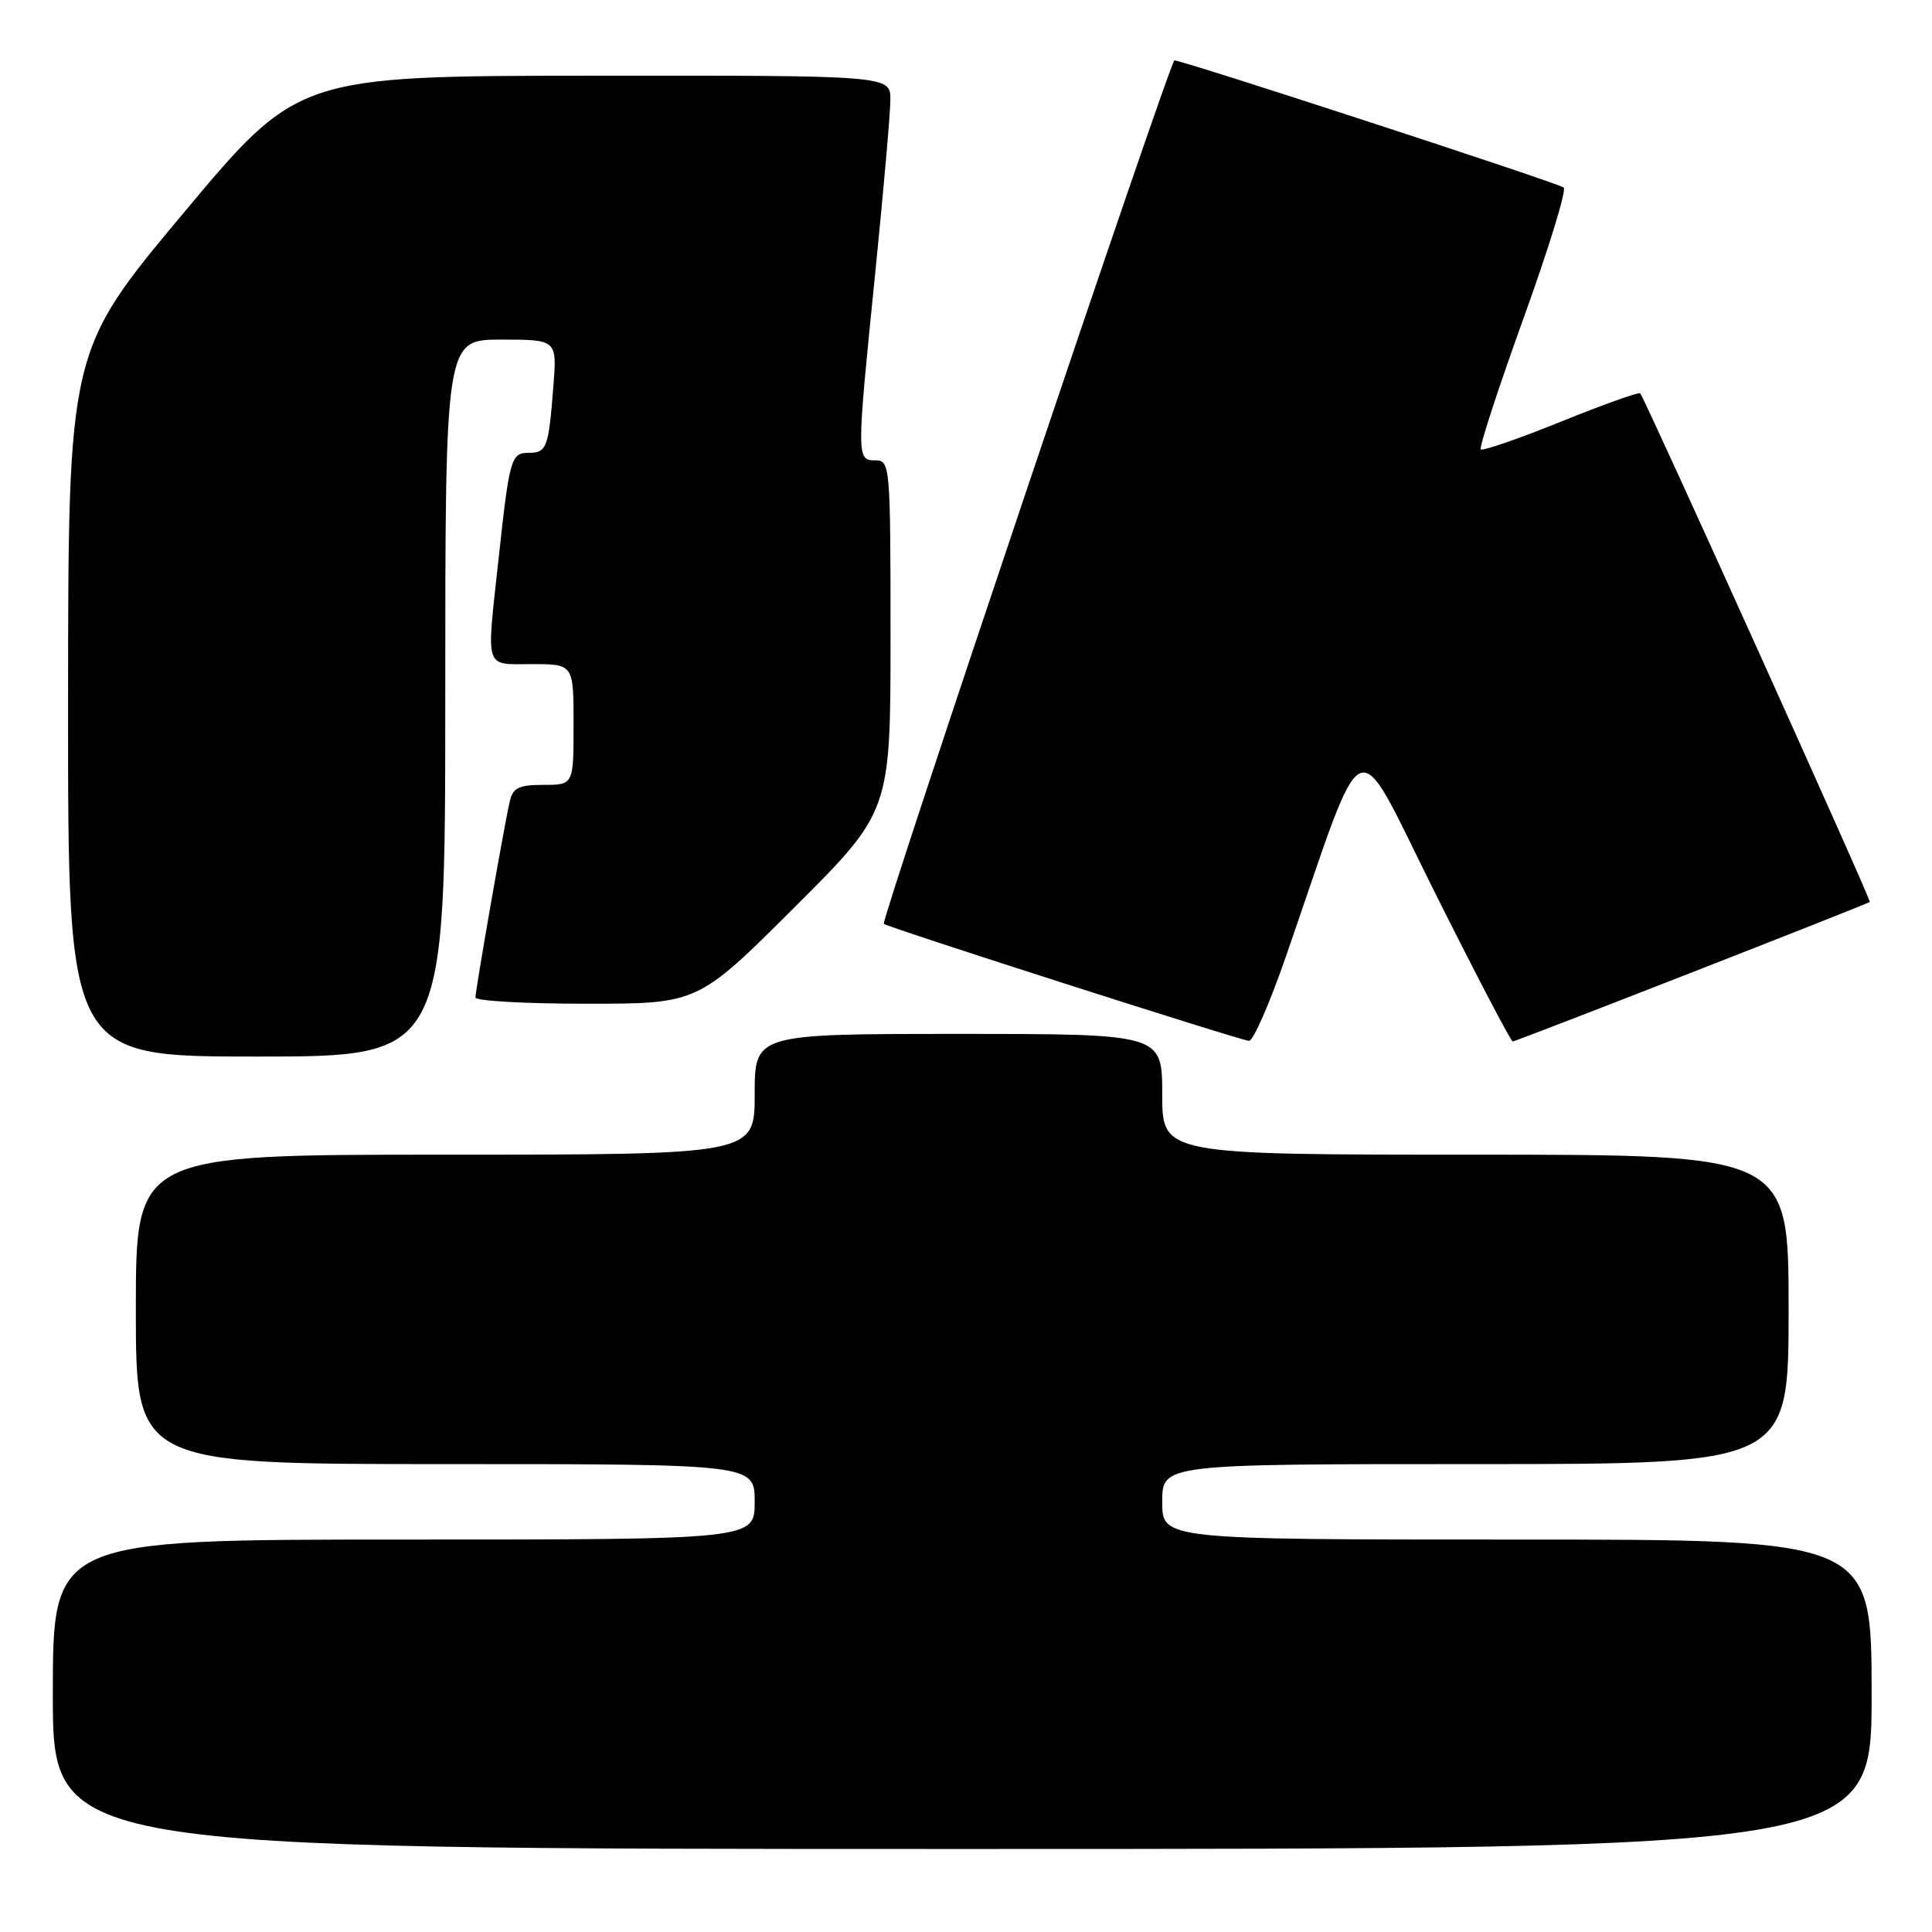 <?xml version="1.0" encoding="UTF-8" standalone="no"?>
<!DOCTYPE svg PUBLIC "-//W3C//DTD SVG 1.1//EN" "http://www.w3.org/Graphics/SVG/1.1/DTD/svg11.dtd" >
<svg xmlns="http://www.w3.org/2000/svg" xmlns:xlink="http://www.w3.org/1999/xlink" version="1.1" viewBox="0 0 256 256">
 <g >
 <path fill="currentColor"
d=" M 248.00 224.50 C 248.00 204.00 248.00 204.00 201.00 204.00 C 154.00 204.00 154.00 204.00 154.00 199.00 C 154.00 194.00 154.00 194.00 195.50 194.00 C 237.00 194.00 237.00 194.00 237.00 173.50 C 237.00 153.00 237.00 153.00 195.50 153.00 C 154.00 153.00 154.00 153.00 154.00 145.00 C 154.00 137.00 154.00 137.00 127.00 137.00 C 100.00 137.00 100.00 137.00 100.00 145.00 C 100.00 153.00 100.00 153.00 59.00 153.00 C 18.00 153.00 18.00 153.00 18.00 173.50 C 18.00 194.00 18.00 194.00 59.00 194.00 C 100.00 194.00 100.00 194.00 100.00 199.00 C 100.00 204.00 100.00 204.00 53.50 204.00 C 7.00 204.00 7.00 204.00 7.00 224.50 C 7.00 245.00 7.00 245.00 127.50 245.00 C 248.00 245.00 248.00 245.00 248.00 224.50 Z  M 59.00 92.50 C 59.00 45.00 59.00 45.00 66.41 45.00 C 73.81 45.00 73.81 45.00 73.32 51.25 C 72.69 59.35 72.45 60.00 70.05 60.00 C 67.71 60.00 67.51 60.72 66.05 74.17 C 64.44 89.01 64.11 88.00 70.50 88.00 C 76.00 88.00 76.00 88.00 76.00 96.00 C 76.00 104.00 76.00 104.00 72.02 104.00 C 68.71 104.00 67.95 104.38 67.53 106.25 C 66.79 109.48 63.00 131.19 63.00 132.17 C 63.00 132.63 69.63 133.00 77.74 133.00 C 92.47 133.00 92.47 133.00 105.24 120.26 C 118.00 107.53 118.00 107.53 118.00 84.26 C 118.00 61.67 117.94 61.00 116.00 61.00 C 113.48 61.00 113.48 60.77 115.99 36.00 C 117.07 25.27 117.97 15.04 117.98 13.25 C 118.00 10.00 118.00 10.00 78.75 10.03 C 39.50 10.06 39.50 10.06 24.27 28.28 C 9.04 46.50 9.04 46.50 9.02 93.25 C 9.00 140.00 9.00 140.00 34.00 140.00 C 59.00 140.00 59.00 140.00 59.00 92.50 Z  M 170.39 126.74 C 181.28 95.31 179.11 96.24 190.16 118.33 C 195.58 129.15 200.20 138.00 200.44 138.00 C 200.88 138.00 247.31 119.86 247.76 119.51 C 247.99 119.34 218.15 53.23 217.34 52.12 C 217.19 51.91 212.48 53.59 206.86 55.86 C 201.25 58.13 196.45 59.79 196.21 59.54 C 195.97 59.30 198.50 51.54 201.83 42.30 C 205.17 33.06 207.59 25.21 207.20 24.85 C 206.61 24.29 156.72 8.00 155.62 8.00 C 155.05 8.00 116.68 122.02 117.11 122.41 C 117.64 122.89 164.25 137.83 165.50 137.92 C 166.05 137.96 168.25 132.93 170.39 126.74 Z "/>
</g>
</svg>